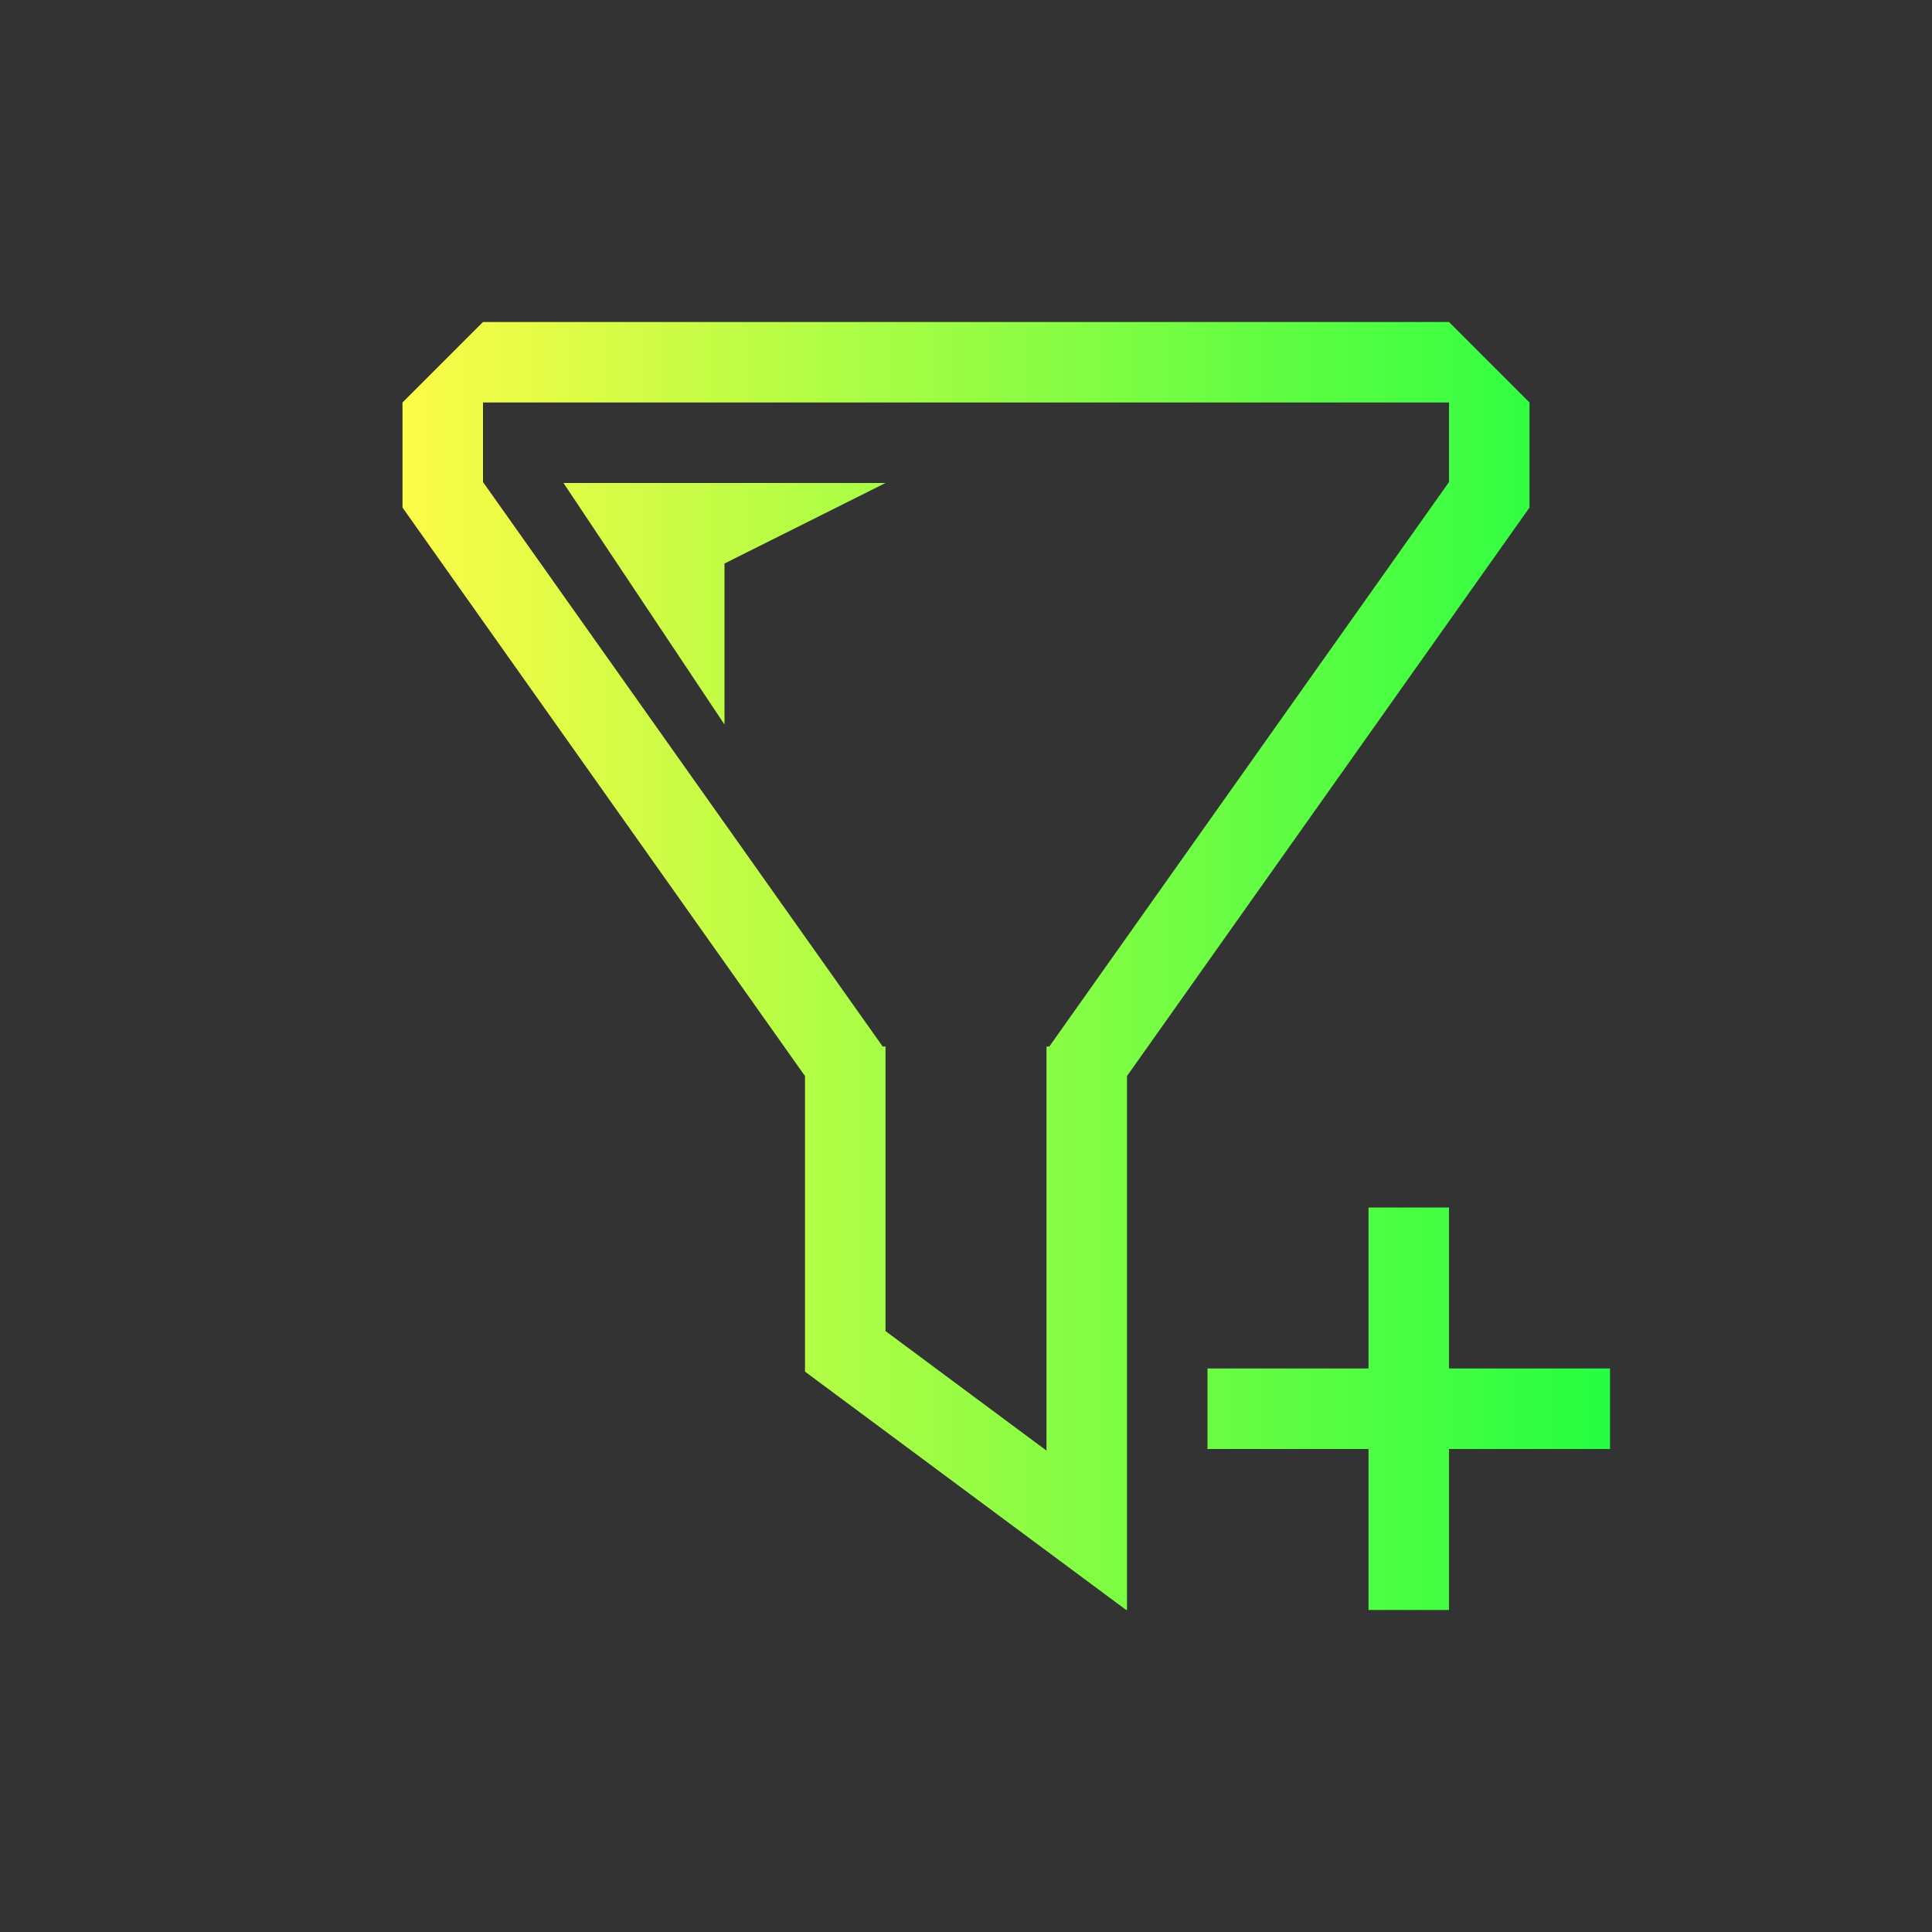 <svg width="24" height="24" viewBox="0 0 24 24" fill="none" xmlns="http://www.w3.org/2000/svg">
<rect x="0" y="0" width="24" height="24" fill="#333333" stroke="none"/>
<path d="M6 4L5 5V6V6.305L10 13.367V17V17.039L13.99 20H14V13.367L19 6.305V5L18 4H6ZM6 5H18V5.988L13.035 13H13V13.049V14V18.02L11 16.535V14V13.049V13H10.965L6 5.988V5ZM7 6L9 9V7L11 6H7ZM17 15V17H15V18H17V20H18V18H20V17H18V15H17Z" fill="url(#paint0_linear_10_16382)"/>
<defs>
<linearGradient id="paint0_linear_10_16382" x1="5" y1="12" x2="20" y2="12" gradientUnits="userSpaceOnUse">
<stop stop-color="#FDFC47"/>
<stop offset="1" stop-color="#24FE41"/>
</linearGradient>
</defs>
</svg>
